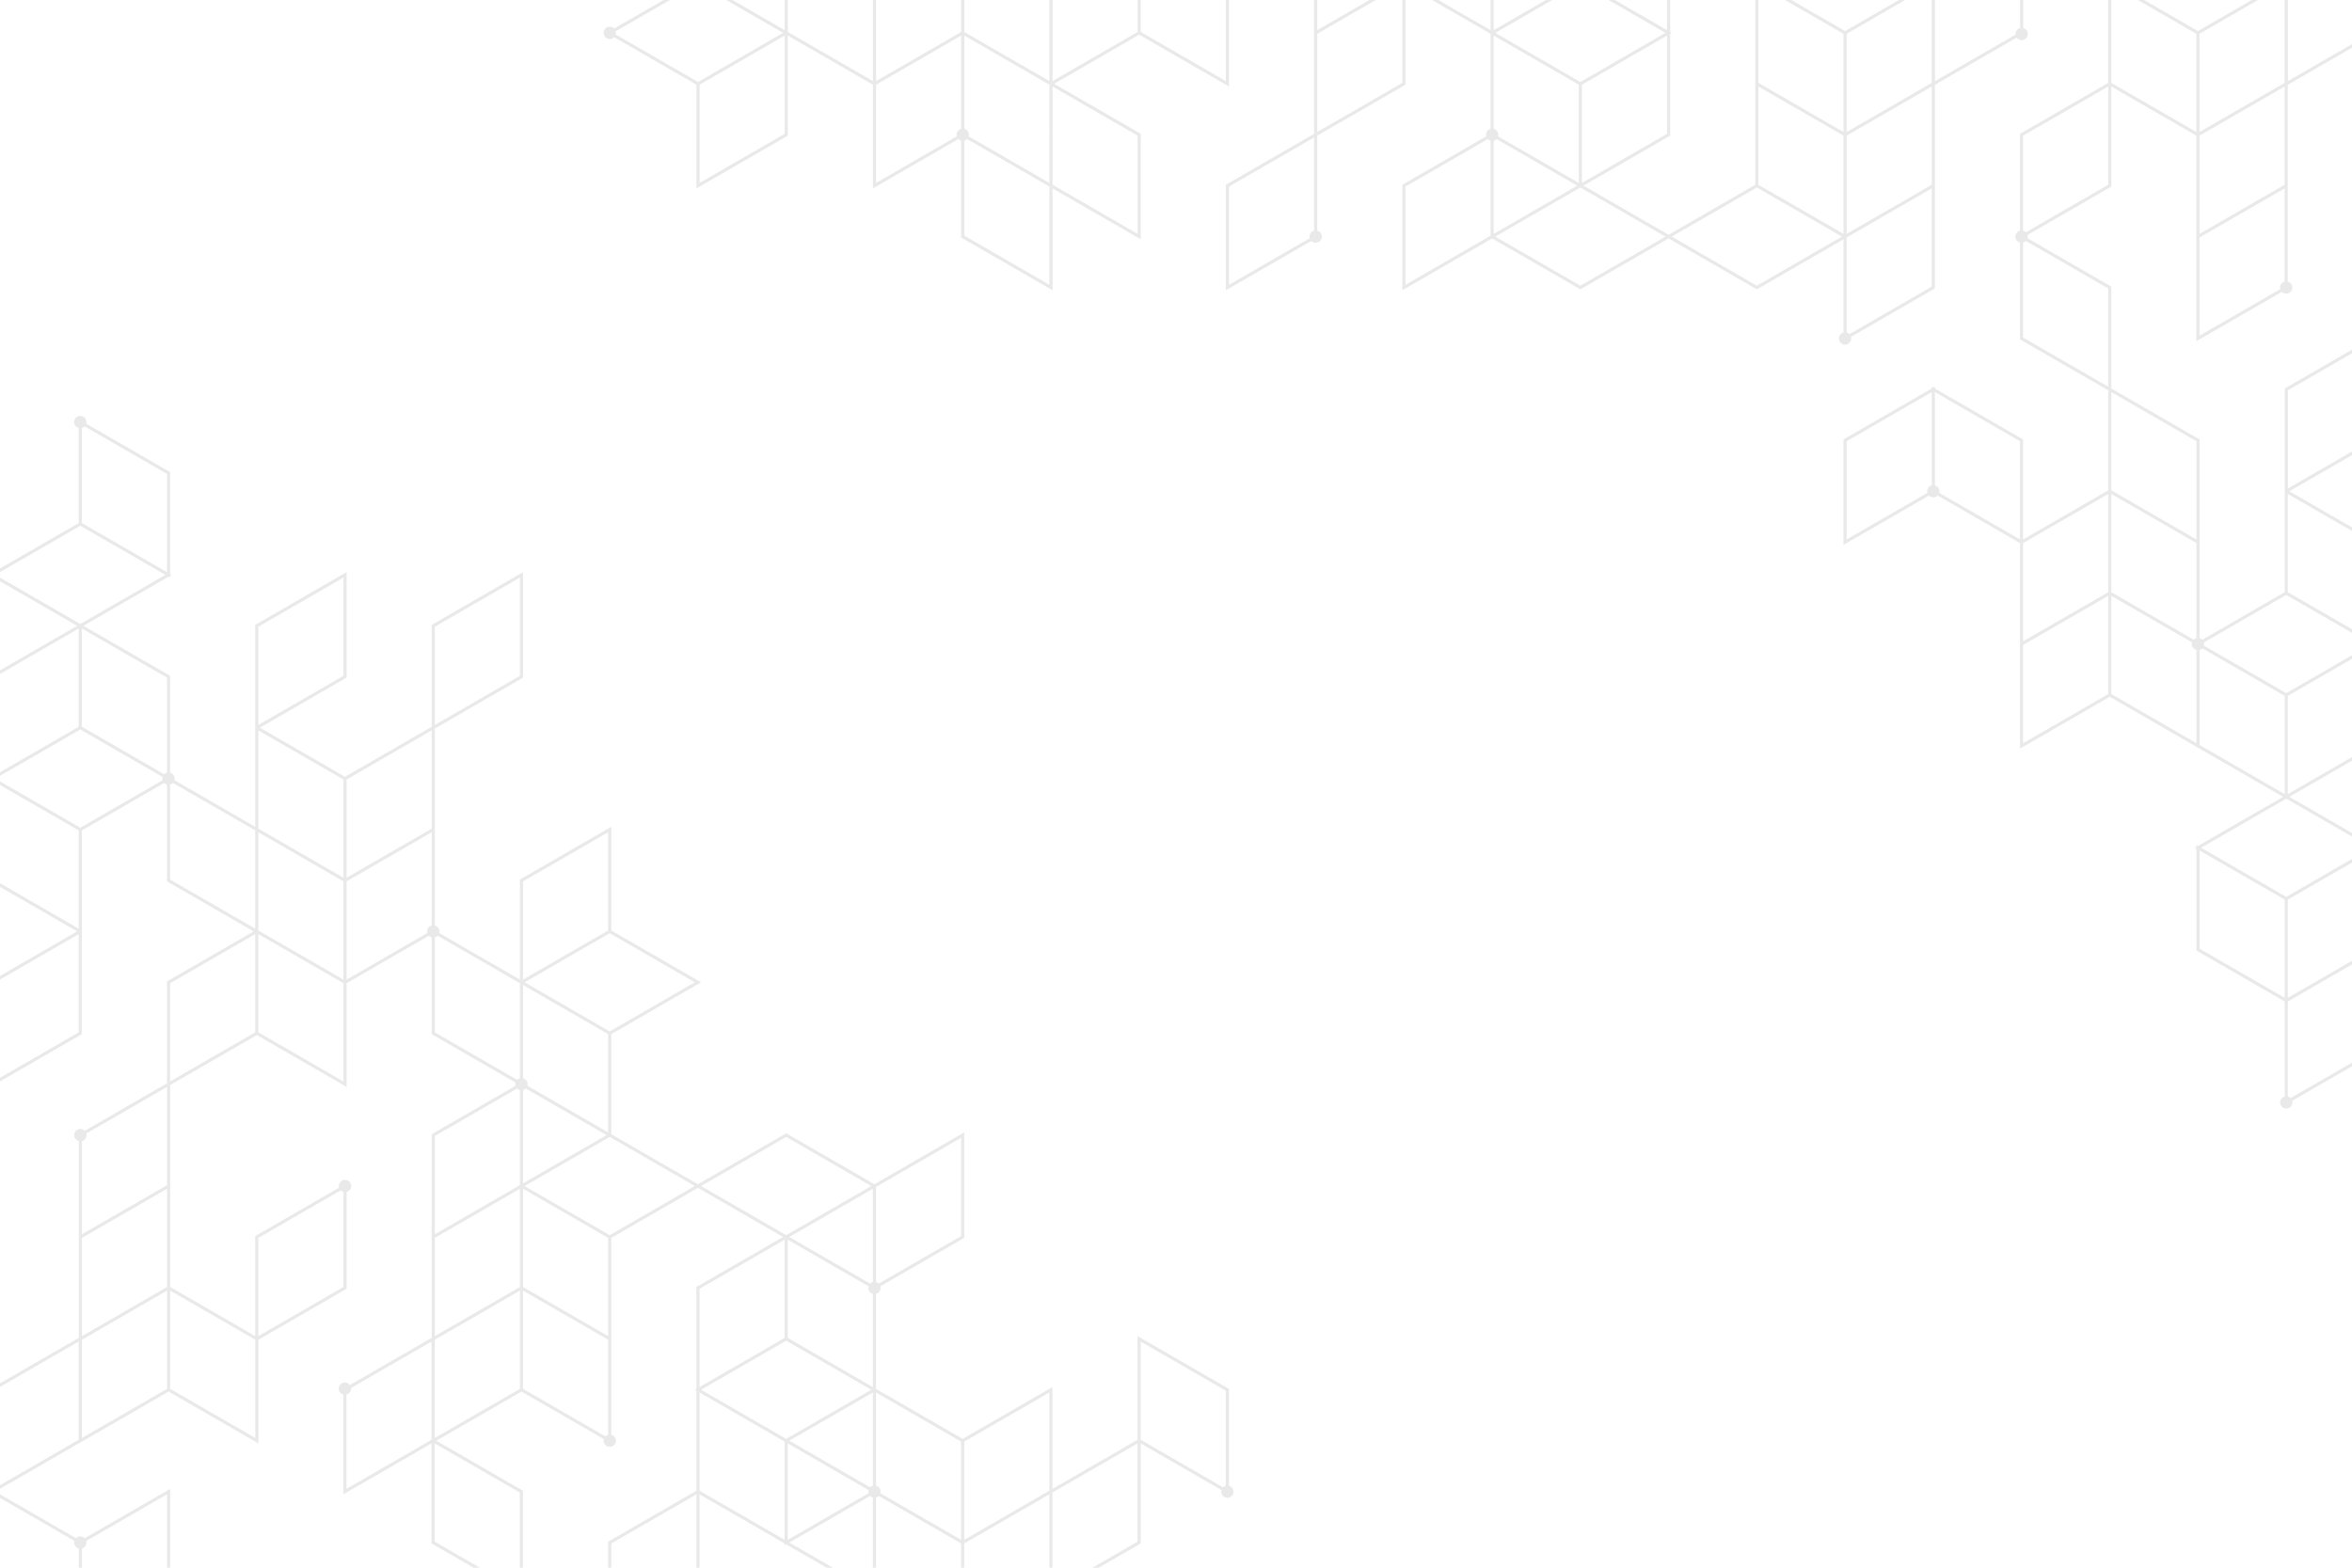<svg version="1.1" xmlns="http://www.w3.org/2000/svg" xmlns:xlink="http://www.w3.org/1999/xlink"
	x="0px" y="0px"
	viewBox="0 0 750 500"
	style="enable-background:new 0 0 750 500;  fill : #e9e9e9; transform : rotate(90deg)"
	
	xml:space="preserve">
<g id="BACKGROUND">
	<rect style="fill:transparent;" width="750" height="500"/>
</g>
<g id="OBJECTS">
	<g>
		<defs>
			<rect id="SVGID_1_" width="750" height="500"/>
		</defs>
		<clipPath id="SVGID_00000052079577674676907500000006830441633396789676_">
			<use xlink:href="#SVGID_1_"  style="overflow:visible; "/>
		</clipPath>
		
			<linearGradient 
				id="SVGID_00000090290069131828511890000007068560077919992742_" 
				gradientUnits="userSpaceOnUse" 
				x1="131.162" 
				y1="609.306" 
				x2="642.721" 
				y2="-128.925"
			>
			<stop  offset="0" style="stop-color: f8f8f8"/>
			<stop  offset="0.139" style="stop-color:f8f8f8"/>
			<stop  offset="0.381" style="stop-color:f8f8f8"/>
			<stop  offset="0.571" style="stop-color:f8f8f8"/>
			<stop  offset="0.747" style="stop-color:f8f8f8"/>
			<stop  offset="0.927" style="stop-color:f8f8f8"/>
			<stop  offset="0.976" style="stop-color:f8f8f8"/>
		</linearGradient>
		
			<path style="clip-path:url(#SVGID_00000052079577674676907500000006830441633396789676_) ,  fill:url(#SVGID_00000090290069131828511890000007068560077919992742_);" d="
			M391.878,473.852v-30.888l-29.136-16.821v33.066l-27.136,15.666v-32.487l-28.635,16.532l-27.637-15.955v-30.31
			c0.841-0.222,1.463-0.98,1.463-1.891c0-0.178-0.031-0.348-0.076-0.512l26.499-15.298l0.25-0.144v-33.643L278.836,377.7
			l-28.138-16.245l-28.136,16.244l-27.636-15.955v-31.909l28.636-16.533l-28.636-16.533v-33.067L166.04,280.38l-0.25,0.144v31.912
			l-25.749-14.866c0.044-0.164,0.076-0.334,0.076-0.512c0-0.91-0.622-1.669-1.463-1.891V232.37l27.886-16.1l0.25-0.143v-33.644
			l-28.886,16.678l-0.25,0.144v32.491l-27.635,15.956L82.88,232.083l27.389-15.814l0.25-0.143v-33.644L81.633,199.16l-0.25,0.144
			v64.402L55.634,248.84c0.044-0.164,0.076-0.333,0.076-0.512c0-0.91-0.622-1.669-1.463-1.891v-30.887l-27.636-15.955l27.136-15.666
			l0.5,0.289v-0.578l0.5-0.289l-0.5-0.288v-32.49L27.498,135.13c0.044-0.164,0.076-0.334,0.076-0.512
			c0-1.084-0.879-1.963-1.963-1.963c-1.084,0-1.963,0.879-1.963,1.963c0,0.91,0.623,1.669,1.463,1.891v30.309l-28.636,16.534
			l28.136,16.244l-27.386,15.812l-0.25,0.144v32.489l-0.5,0.289l0.5,0.289v32.49l27.625,15.949l-27.397,15.817l-0.25,0.143v33.642
			l28.887-16.677l0.25-0.144v-31.922l0.021,0.012v-33.066l26.243-15.152c0.242,0.244,0.55,0.419,0.893,0.509v30.885l27.636,15.954
			l-27.386,15.811l-0.25,0.144v32.502l-26.22,15.138c-0.356-0.359-0.849-0.582-1.394-0.582c-1.084,0-1.963,0.879-1.963,1.963
			c0,0.91,0.623,1.669,1.463,1.891v62.76l-27.931,16.127l-0.25,0.144v33.643l0.045-0.026v31.937l28.136,16.243v0.578l0.501-0.289
			l0.499,0.288v-0.576l27.886-16.1l0.25-0.144v-33.643l-27.243,15.729c-0.355-0.359-0.848-0.582-1.393-0.582
			c-0.545,0-1.038,0.223-1.394,0.582L-1.526,475.72l26.659-15.391v0.032l28.635-16.532l28.636,16.532v-33.076l27.864-16.087
			l0.25-0.143v-30.885c0.84-0.222,1.463-0.981,1.463-1.891c0-1.084-0.879-1.963-1.963-1.963s-1.963,0.879-1.963,1.963
			c0,0.178,0.031,0.348,0.076,0.512l-26.499,15.299l-0.25,0.144v31.897l-27.114-15.653v-64.412l27.614-15.942l28.636,16.532V313.59
			l26.243-15.151c0.242,0.244,0.55,0.418,0.893,0.509v30.887l26.749,15.443c-0.044,0.164-0.076,0.334-0.076,0.512
			c0,0.178,0.031,0.347,0.076,0.511l-26.499,15.3l-0.25,0.144v64.939l-26.084,15.061c-0.356-0.499-0.937-0.826-1.596-0.826
			c-1.084,0-1.963,0.879-1.963,1.963c0,0.91,0.623,1.669,1.463,1.891v31.826l28.136-16.245v31.912l29.136,16.821v-33.644
			l-27.608-15.939l27.152-15.676l26.25,15.154c-0.044,0.164-0.076,0.334-0.076,0.512c0,1.084,0.879,1.963,1.963,1.963
			c1.085,0,1.963-0.879,1.963-1.963c0-0.91-0.623-1.668-1.463-1.891V394.81l27.636-15.956l27.136,15.668l-27.386,15.812l-0.25,0.143
			v32.489l-0.5,0.289l0.5,0.289v31.912l-27.886,16.099l-0.25,0.143v33.642l28.886-16.677l0.25-0.144v-31.909l27.136,15.666v0.577
			l0.5-0.289l28.636,16.533v-31.464c0.343-0.091,0.652-0.265,0.895-0.51l26.242,15.15v33.057l28.136-16.244v0.007l28.886-16.677
			l0.25-0.144v-31.91l25.75,14.866c-0.045,0.165-0.076,0.334-0.076,0.513c0,1.084,0.879,1.963,1.963,1.963
			c1.084,0,1.963-0.879,1.963-1.963C393.341,474.832,392.719,474.074,391.878,473.852z M82.383,199.882l27.136-15.667v31.333
			l-27.136,15.667V199.882z M25.089,329.259l-27.137,15.666v-31.331l27.137-15.666V329.259z M53.269,476.598v31.333l-27.136,15.667
			v-29.731c0.84-0.222,1.463-0.98,1.463-1.891c0-0.178-0.032-0.348-0.076-0.512L53.269,476.598z M25.133,493.867v29.73
			l-27.136-15.666v-31.332l25.748,14.866c-0.044,0.164-0.076,0.333-0.076,0.511C23.67,492.887,24.293,493.645,25.133,493.867z
			 M334.607,475.444l-27.136,15.667v-31.326l27.136-15.666V475.444z M278.334,473.852c-0.343,0.091-0.651,0.265-0.893,0.509
			l-25.742-14.863l26.635-15.378V473.852z M251.198,426.72v-31.333l25.749,14.866c-0.044,0.164-0.076,0.333-0.076,0.511
			c0,0.91,0.622,1.668,1.462,1.89v29.733L251.198,426.72z M278.334,408.874c-0.343,0.091-0.651,0.265-0.894,0.51l-25.742-14.862
			l26.636-15.379V408.874z M250.698,427.587l27.136,15.667l-12.327,7.117l-14.808,8.549l-27.136-15.667l12.327-7.117
			L250.698,427.587z M251.198,460.364l25.749,14.867c-0.044,0.164-0.076,0.333-0.076,0.511c0,0.178,0.031,0.348,0.076,0.512
			l-25.749,14.866V460.364z M306.471,394.232l-26.243,15.15c-0.242-0.244-0.551-0.418-0.894-0.509v-30.306l27.137-15.667V394.232z
			 M166.79,343.9v-29.733l27.137,15.667v31.333l-25.749-14.866c0.044-0.164,0.076-0.333,0.076-0.511
			C168.254,344.881,167.631,344.122,166.79,343.9z M166.79,347.682c0.343-0.091,0.652-0.265,0.894-0.509l25.741,14.861
			L166.79,377.41V347.682z M194.427,328.968l-27.137-15.667l13.309-7.684l13.827-7.983l27.136,15.667L194.427,328.968z
			 M166.79,281.102l27.137-15.668v31.334l-27.137,15.667V281.102z M138.654,199.882l27.136-15.667v31.333l-27.136,15.667V199.882z
			 M137.654,264.283l-8.877,5.125l-18.258,10.541v-31.333l27.136-15.667V264.283z M109.519,312.435l-13.568-7.833l-13.568-7.833
			v-31.331l13.568,7.833l13.568,7.833V312.435z M82.383,232.951l27.136,15.666v31.332l-13.568-7.833l-13.568-7.833V232.951z
			 M53.246,246.438c-0.342,0.09-0.65,0.265-0.893,0.508l-26.243-15.152v-31.333l27.136,15.667V246.438z M53.246,151.151v31.334
			l-27.136-15.668v-30.308c0.343-0.091,0.651-0.265,0.893-0.509L53.246,151.151z M25.61,167.684l27.136,15.668L26.111,198.73v-0.001
			l-0.5,0.288l-0.5-0.288v0.001l-26.636-15.379L25.61,167.684z M-2.025,216.129l27.136-15.667v31.333l-27.136,15.667V216.129z
			 M-2.025,249.194l27.136,15.668v31.333l-27.136-15.667V249.194z M25.611,263.996l-27.136-15.668l12.327-7.117l14.808-8.549
			l26.25,15.155c-0.044,0.164-0.076,0.334-0.076,0.512c0,0.178,0.031,0.347,0.076,0.512L25.611,263.996z M54.246,250.219
			c0.343-0.091,0.651-0.265,0.894-0.509l26.243,15.151v31.331l-27.137-15.666V250.219z M54.246,313.591l27.137-15.666v31.331
			l-27.137,15.666V313.591z M26.133,363.925c0.84-0.222,1.463-0.98,1.463-1.891c0-0.178-0.031-0.347-0.076-0.511l25.748-14.866
			v31.332l-27.136,15.666V363.925z M53.269,410.475l-27.136,15.666V394.81l27.136-15.666V410.475z M25.089,459.199l-27.137,15.667
			v-31.333l27.137-15.668V459.199z M26.133,427.297l27.136-15.666v31.331l-27.136,15.666V427.297z M82.383,394.81l26.243-15.15
			c0.242,0.244,0.551,0.418,0.893,0.509v30.307l-27.136,15.666V394.81z M81.404,427.861v30.766l-27.136-15.666V411.63l27.114,15.654
			v0.59L81.404,427.861z M109.519,344.922l-27.136-15.666v-31.331l13.568,7.833l13.568,7.833V344.922z M110.519,312.435v-31.33
			l15.506-8.953l11.629-6.714v29.729c-0.84,0.222-1.463,0.98-1.463,1.891c0,0.178,0.032,0.348,0.076,0.512L110.519,312.435z
			 M138.654,329.258v-30.309c0.343-0.091,0.651-0.265,0.893-0.509l26.243,15.151v30.309c-0.342,0.09-0.65,0.265-0.893,0.508
			L138.654,329.258z M138.654,362.324l26.243-15.151c0.242,0.244,0.55,0.419,0.893,0.509v30.306l-0.5,0.289l0.001,0.001
			l-26.637,15.378V362.324z M138.654,427.297l27.136-15.666v31.331l-27.136,15.666V427.297z M165.79,410.475l-27.136,15.666V394.81
			l27.136-15.666V410.475z M110.475,474.866v-30.093c0.84-0.222,1.463-0.98,1.463-1.891c0-0.063-0.013-0.122-0.019-0.183
			l25.691-14.834v31.334L110.475,474.866z M165.746,507.354l-27.136-15.667v-31.333l27.136,15.667V507.354z M193.927,457.603
			c-0.343,0.091-0.651,0.265-0.893,0.509l-26.244-15.15v-31.33l27.137,15.667V457.603z M166.79,410.475v-31.333l27.137,15.668
			v31.331L166.79,410.475z M194.427,393.944l-27.137-15.668l27.135-15.666l0.502,0.29v-0.002l26.636,15.378L194.427,393.944z
			 M250.698,362.609l27.136,15.667l-26.636,15.379v0l-0.5,0.289l-0.5-0.289v0l-26.636-15.379L250.698,362.609z M223.063,411.054
			l27.136-15.667v31.333l-27.136,15.667V411.054z M222.063,507.94l-27.136,15.666v-31.331l27.136-15.666V507.94z M223.063,475.454
			V444.12l27.136,15.667v31.334L223.063,475.454z M251.699,491.987l25.742-14.863c0.242,0.244,0.551,0.418,0.893,0.509v29.732
			L251.699,491.987z M279.334,473.852V444.12l27.137,15.666v31.332l-25.749-14.866c0.044-0.164,0.075-0.332,0.075-0.51
			C280.797,474.832,280.175,474.074,279.334,473.852z M307.471,523.597v-31.324l27.136-15.667v31.326L307.471,523.597z
			 M362.742,491.695l-27.136,15.666v-31.332l27.136-15.666V491.695z M363.742,459.208v-31.333l27.136,15.667v30.31
			c-0.342,0.091-0.65,0.264-0.892,0.508L363.742,459.208z M758.168,270.386l-28.136-16.245l27.386-15.812l0.25-0.144v-32.489
			l0.5-0.288l-0.5-0.289v-32.489l-27.624-15.949l27.396-15.817l0.25-0.143V107.08l-28.886,16.677l-0.25,0.144v31.922l-0.022-0.013
			v33.067l-26.243,15.151c-0.242-0.244-0.55-0.419-0.893-0.509v-63.369l-28.137-16.244V91.419l-26.75-15.443
			c0.045-0.166,0.078-0.337,0.078-0.516c0-0.178-0.032-0.348-0.076-0.512l26.499-15.298l0.25-0.144V27.608l27.114,15.653v65.551
			l27.243-15.728c0.356,0.359,0.848,0.581,1.394,0.581c1.084,0,1.963-0.879,1.963-1.963c0-0.91-0.623-1.669-1.463-1.891V27.053
			l27.931-16.126l0.25-0.144v-33.645L729.51-6.591v-0.032L700.875,9.909L672.238-6.623v33.076L644.374,42.54l-0.25,0.144v30.885
			c-0.84,0.222-1.463,0.981-1.463,1.891c0,0.91,0.623,1.668,1.463,1.891v30.89l28.136,16.243v31.91l-27.136,15.666v-31.915
			L616.988,123.9v-0.578l-0.501,0.289l-0.499-0.288v0.576L588.103,140l-0.25,0.144v33.644l27.241-15.728
			c0.356,0.359,0.849,0.583,1.395,0.583s1.039-0.223,1.395-0.583l26.241,15.149v65.557l28.636-16.533l27.637,15.954l0,0
			l27.636,15.955l-27.136,15.667l-0.5-0.289v0.578l-0.5,0.289l0.5,0.289v32.489l28.136,16.244v30.309
			c-0.84,0.222-1.463,0.98-1.463,1.891c0,1.084,0.879,1.963,1.963,1.963c1.084,0,1.963-0.879,1.963-1.963
			c0-0.178-0.031-0.348-0.076-0.513l26.499-15.299l0.25-0.144v-33.643l-28.136,16.245v-31.334L758.168,270.386z M729.555,124.478
			l27.136-15.666v31.331l-27.136,15.666V124.478z M756.668,237.608l-27.136,15.667v-31.333l27.136-15.667V237.608z M756.668,204.543
			l-27.136-15.667v-31.334l27.136,15.668V204.543z M729.032,189.742l27.136,15.667l-12.327,7.117l-14.808,8.55l-26.25-15.155
			c0.044-0.164,0.076-0.333,0.076-0.512c0-0.179-0.032-0.348-0.076-0.512L729.032,189.742z M700.397,173.214v30.305
			c-0.343,0.091-0.652,0.265-0.895,0.51l-12.674-7.317l-13.568-7.833v-31.331l13.568,7.833L700.397,173.214z M701.374,43.261
			l27.136-15.666v31.332l-27.136,15.666V43.261z M701.374,107.08V75.749l27.136-15.666v29.729c-0.84,0.223-1.462,0.981-1.462,1.891
			c0,0.178,0.031,0.348,0.076,0.512L701.374,107.08z M729.555-5.462l27.136-15.667v31.334l-27.136,15.667V-5.462z M728.51,26.44
			l-27.136,15.666V10.775L728.51-4.891V26.44z M673.238-4.891l27.136,15.666v31.331L673.26,26.453v-0.59l-0.021,0.012V-4.891z
			 M672.26,27.595v31.332l-26.242,15.15c-0.242-0.244-0.551-0.418-0.893-0.509V43.261L672.26,27.595z M645.124,107.662V77.35
			c0.341-0.09,0.648-0.263,0.891-0.505l26.245,15.152v31.331L645.124,107.662z M700.397,140.727v31.331l-13.568-7.833l-13.568-7.833
			V125.06L700.397,140.727z M588.853,172.054v-31.333l27.136-15.667v29.734c-0.84,0.222-1.463,0.98-1.463,1.891
			c0,0.178,0.031,0.346,0.075,0.51L588.853,172.054z M616.988,154.788v-29.733l27.136,15.667v31.331l-25.748-14.865
			c0.044-0.163,0.075-0.332,0.075-0.51C618.451,155.769,617.829,155.01,616.988,154.788z M645.124,173.214l27.136-15.666v31.329
			l-27.136,15.667V173.214z M645.124,205.7l27.136-15.666v31.333l-27.136,15.667V205.7z M673.26,221.365v-31.331l13.568,7.833
			l12.181,7.032c-0.044,0.164-0.076,0.332-0.076,0.51c0,0.91,0.623,1.668,1.463,1.891v29.731L673.26,221.365z M701.397,207.299
			c0.342-0.091,0.651-0.265,0.893-0.509l26.243,15.151v31.333l-27.136-15.667V207.299z M728.532,255.007L728.532,255.007l0.5-0.288
			l0.5,0.289v-0.001l26.636,15.379l-27.135,15.667l-27.136-15.667L728.532,255.007z M701.397,271.253l27.136,15.667v31.333
			l-27.136-15.667V271.253z M756.668,303.741v31.333l-26.243,15.151c-0.242-0.244-0.55-0.418-0.892-0.508v-30.309L756.668,303.741z
			 M590.316,107.946c0-0.178-0.032-0.348-0.076-0.512l26.499-15.299l0.25-0.144v-64.94l26.085-15.061
			c0.356,0.499,0.936,0.826,1.595,0.826c1.084,0,1.963-0.879,1.963-1.963c0-0.91-0.623-1.669-1.463-1.891v-31.826L617.032-6.617
			v-31.912L587.897-55.35v33.644l27.608,15.939L588.353,9.909l-26.25-15.154c0.044-0.164,0.076-0.333,0.076-0.512
			c0-1.084-0.879-1.963-1.963-1.963c-1.084,0-1.963,0.879-1.963,1.963c0,0.91,0.622,1.669,1.463,1.891v29.728l-0.001,0v33.067
			L532.08,74.883l-27.136-15.667l27.386-15.813l0.25-0.144V10.772l0.5-0.289l-0.5-0.289v-31.911l27.886-16.099l0.25-0.144v-33.643
			L531.83-54.925l-0.25,0.143v31.91l-27.136-15.667v-0.577l-0.5,0.289l-28.636-16.534v31.464c-0.343,0.091-0.652,0.266-0.895,0.51
			l-26.242-15.149v-33.058l-28.136,16.245v-0.007L391.15-38.679l-0.25,0.144v31.909l-27.136-15.666v-0.577l-0.5,0.288l-0.5-0.288
			v0.577L335.129-6.339L306.492-22.87v33.064L279.357,25.86V-6.052l-29.136-16.821v0.001l-28.136-16.245v33.067L195.842,9.1
			c-0.356-0.358-0.848-0.581-1.393-0.581c-1.084,0-1.963,0.879-1.963,1.963s0.879,1.963,1.963,1.963
			c0.545,0,1.038-0.223,1.393-0.581l26.243,15.151v33.067l28.886-16.679l0.25-0.144V11.348l27.136,15.666v33.064l27.242-15.728
			c0.242,0.244,0.551,0.419,0.893,0.509v30.885l29.137,16.82V60.078l28.136,16.244V42.679l-27.635-15.954l27.133-15.665
			L391.9,27.594V-5.471l27.136-15.666v63.824l-27.886,16.1l-0.25,0.144v33.645l27.243-15.729c0.356,0.359,0.848,0.581,1.393,0.581
			c1.084,0,1.963-0.879,1.963-1.963c0-0.91-0.623-1.668-1.463-1.891V43.262l27.886-16.101l0.25-0.144V-4.894l27.137,15.666v30.31
			c-0.84,0.222-1.463,0.98-1.463,1.891c0,0.178,0.032,0.347,0.076,0.512l-26.499,15.299l-0.25,0.143v33.642l28.636-16.532
			l28.137,16.245l28.136-16.244l28.136,16.244l27.637-15.955v29.729c-0.84,0.222-1.463,0.98-1.463,1.891
			c0,1.084,0.879,1.963,1.963,1.963C589.437,109.909,590.316,109.03,590.316,107.946z M615.988,91.414l-26.243,15.15
			c-0.242-0.244-0.55-0.418-0.893-0.509V75.749l0.5-0.289l0,0l26.636-15.378V91.414z M560.716,27.595l27.137,15.666v31.333
			l-27.137-15.667V27.595z M588.853,43.261l27.136-15.666v31.332l-27.136,15.666V43.261z M615.988,26.44l-27.136,15.666V10.775
			l27.136-15.666V26.44z M644.168-21.129V8.965c-0.84,0.222-1.462,0.98-1.462,1.89c0,0.063,0.013,0.122,0.019,0.184l-25.692,14.833
			V-5.462L644.168-21.129z M588.897-53.618l27.136,15.667v31.333l-27.136-15.667V-53.618z M560.717-3.866
			c0.342-0.091,0.651-0.265,0.893-0.509l26.243,15.151v31.33l-27.136-15.666V-3.866z M503.945,26.15l-27.136-15.667l12.327-7.117
			l14.808-8.55l27.136,15.667L518.753,17.6L503.945,26.15z M476.309-20.115c0.342-0.091,0.65-0.265,0.893-0.509l25.743,14.862
			L476.309,9.617V-20.115z M503.444-6.627l-25.749-14.866c0.044-0.164,0.076-0.334,0.076-0.512c0-0.178-0.032-0.347-0.076-0.511
			l25.749-14.866V-6.627z M503.444,27.016V58.35l-25.749-14.867c0.044-0.164,0.076-0.333,0.076-0.51c0-0.91-0.622-1.668-1.463-1.891
			V11.349L503.444,27.016z M476.309,44.863c0.343-0.091,0.651-0.265,0.894-0.51l25.742,14.863l-26.636,15.378V44.863z
			 M531.58,42.682L504.444,58.35V27.016l27.136-15.667V42.682z M532.58-54.203l27.136-15.666v31.332L532.58-22.871V-54.203z
			 M531.58-21.716V9.617L504.444-6.05v-31.333L531.58-21.716z M502.944-38.249l-25.742,14.863c-0.242-0.245-0.551-0.419-0.894-0.51
			v-29.732L502.944-38.249z M447.172-69.861v31.326l-27.136,15.666v-31.325L447.172-69.861z M362.765-21.138v31.331l-27.136,15.666
			V-5.472L362.765-21.138z M307.492-21.138l27.137,15.666v31.331l-13.568-7.833l-13.568-7.833V-21.138z M334.629,58.345
			l-13.568-7.833l-12.181-7.032c0.045-0.164,0.076-0.333,0.076-0.512c0-0.91-0.623-1.669-1.463-1.891v-29.73l13.568,7.833
			l13.568,7.833V58.345z M278.357,25.859l-27.136-15.667v-31.333l27.136,15.667V25.859z M223.085-37.385l27.136,15.668V9.616
			L223.085-6.051V-37.385z M196.336,9.97l26.249-15.155l27.136,15.667l-12.327,7.117l-14.809,8.55l-26.249-15.155
			c0.044-0.164,0.076-0.334,0.076-0.512C196.412,10.304,196.38,10.134,196.336,9.97z M250.221,42.681l-27.136,15.668V27.015
			l27.136-15.667V42.681z M279.357,58.345V27.014l27.136-15.666v29.73c-0.84,0.222-1.463,0.981-1.463,1.891
			c0,0.178,0.032,0.347,0.076,0.512L279.357,58.345z M334.629,90.833l-27.137-15.666V44.86c0.343-0.09,0.651-0.265,0.894-0.509
			l12.675,7.317l13.568,7.833V90.833z M362.765,74.59l-27.136-15.667V27.591l27.136,15.666V74.59z M390.9,25.862l-27.136-15.667
			v-31.333L390.9-5.471V25.862z M391.9-6.626v-31.331l27.136-15.666v31.331L391.9-6.626z M447.172-37.374v31.325L420.036,9.617
			v-31.325L447.172-37.374z M391.9,90.842V59.508l27.136-15.667v29.732c-0.84,0.222-1.463,0.98-1.463,1.891
			c0,0.179,0.032,0.348,0.076,0.512L391.9,90.842z M447.172,26.439l-27.136,15.668V10.773l27.136-15.667V26.439z M448.172-37.38
			l25.749,14.865c-0.044,0.164-0.076,0.333-0.076,0.51c0,0.91,0.623,1.669,1.463,1.891V9.617L448.172-6.049V-37.38z M448.172,59.506
			l26.243-15.151c0.242,0.244,0.551,0.418,0.893,0.509v30.307l-27.137,15.666V59.506z M503.944,91.128l-27.136-15.667l26.636-15.378
			v0l0.5-0.289l0.5,0.289v0l26.636,15.378L503.944,91.128z M533.08,75.461l27.135-15.667l27.137,15.667l-27.137,15.667
			L533.08,75.461z"/>
	</g>
</g>
</svg>